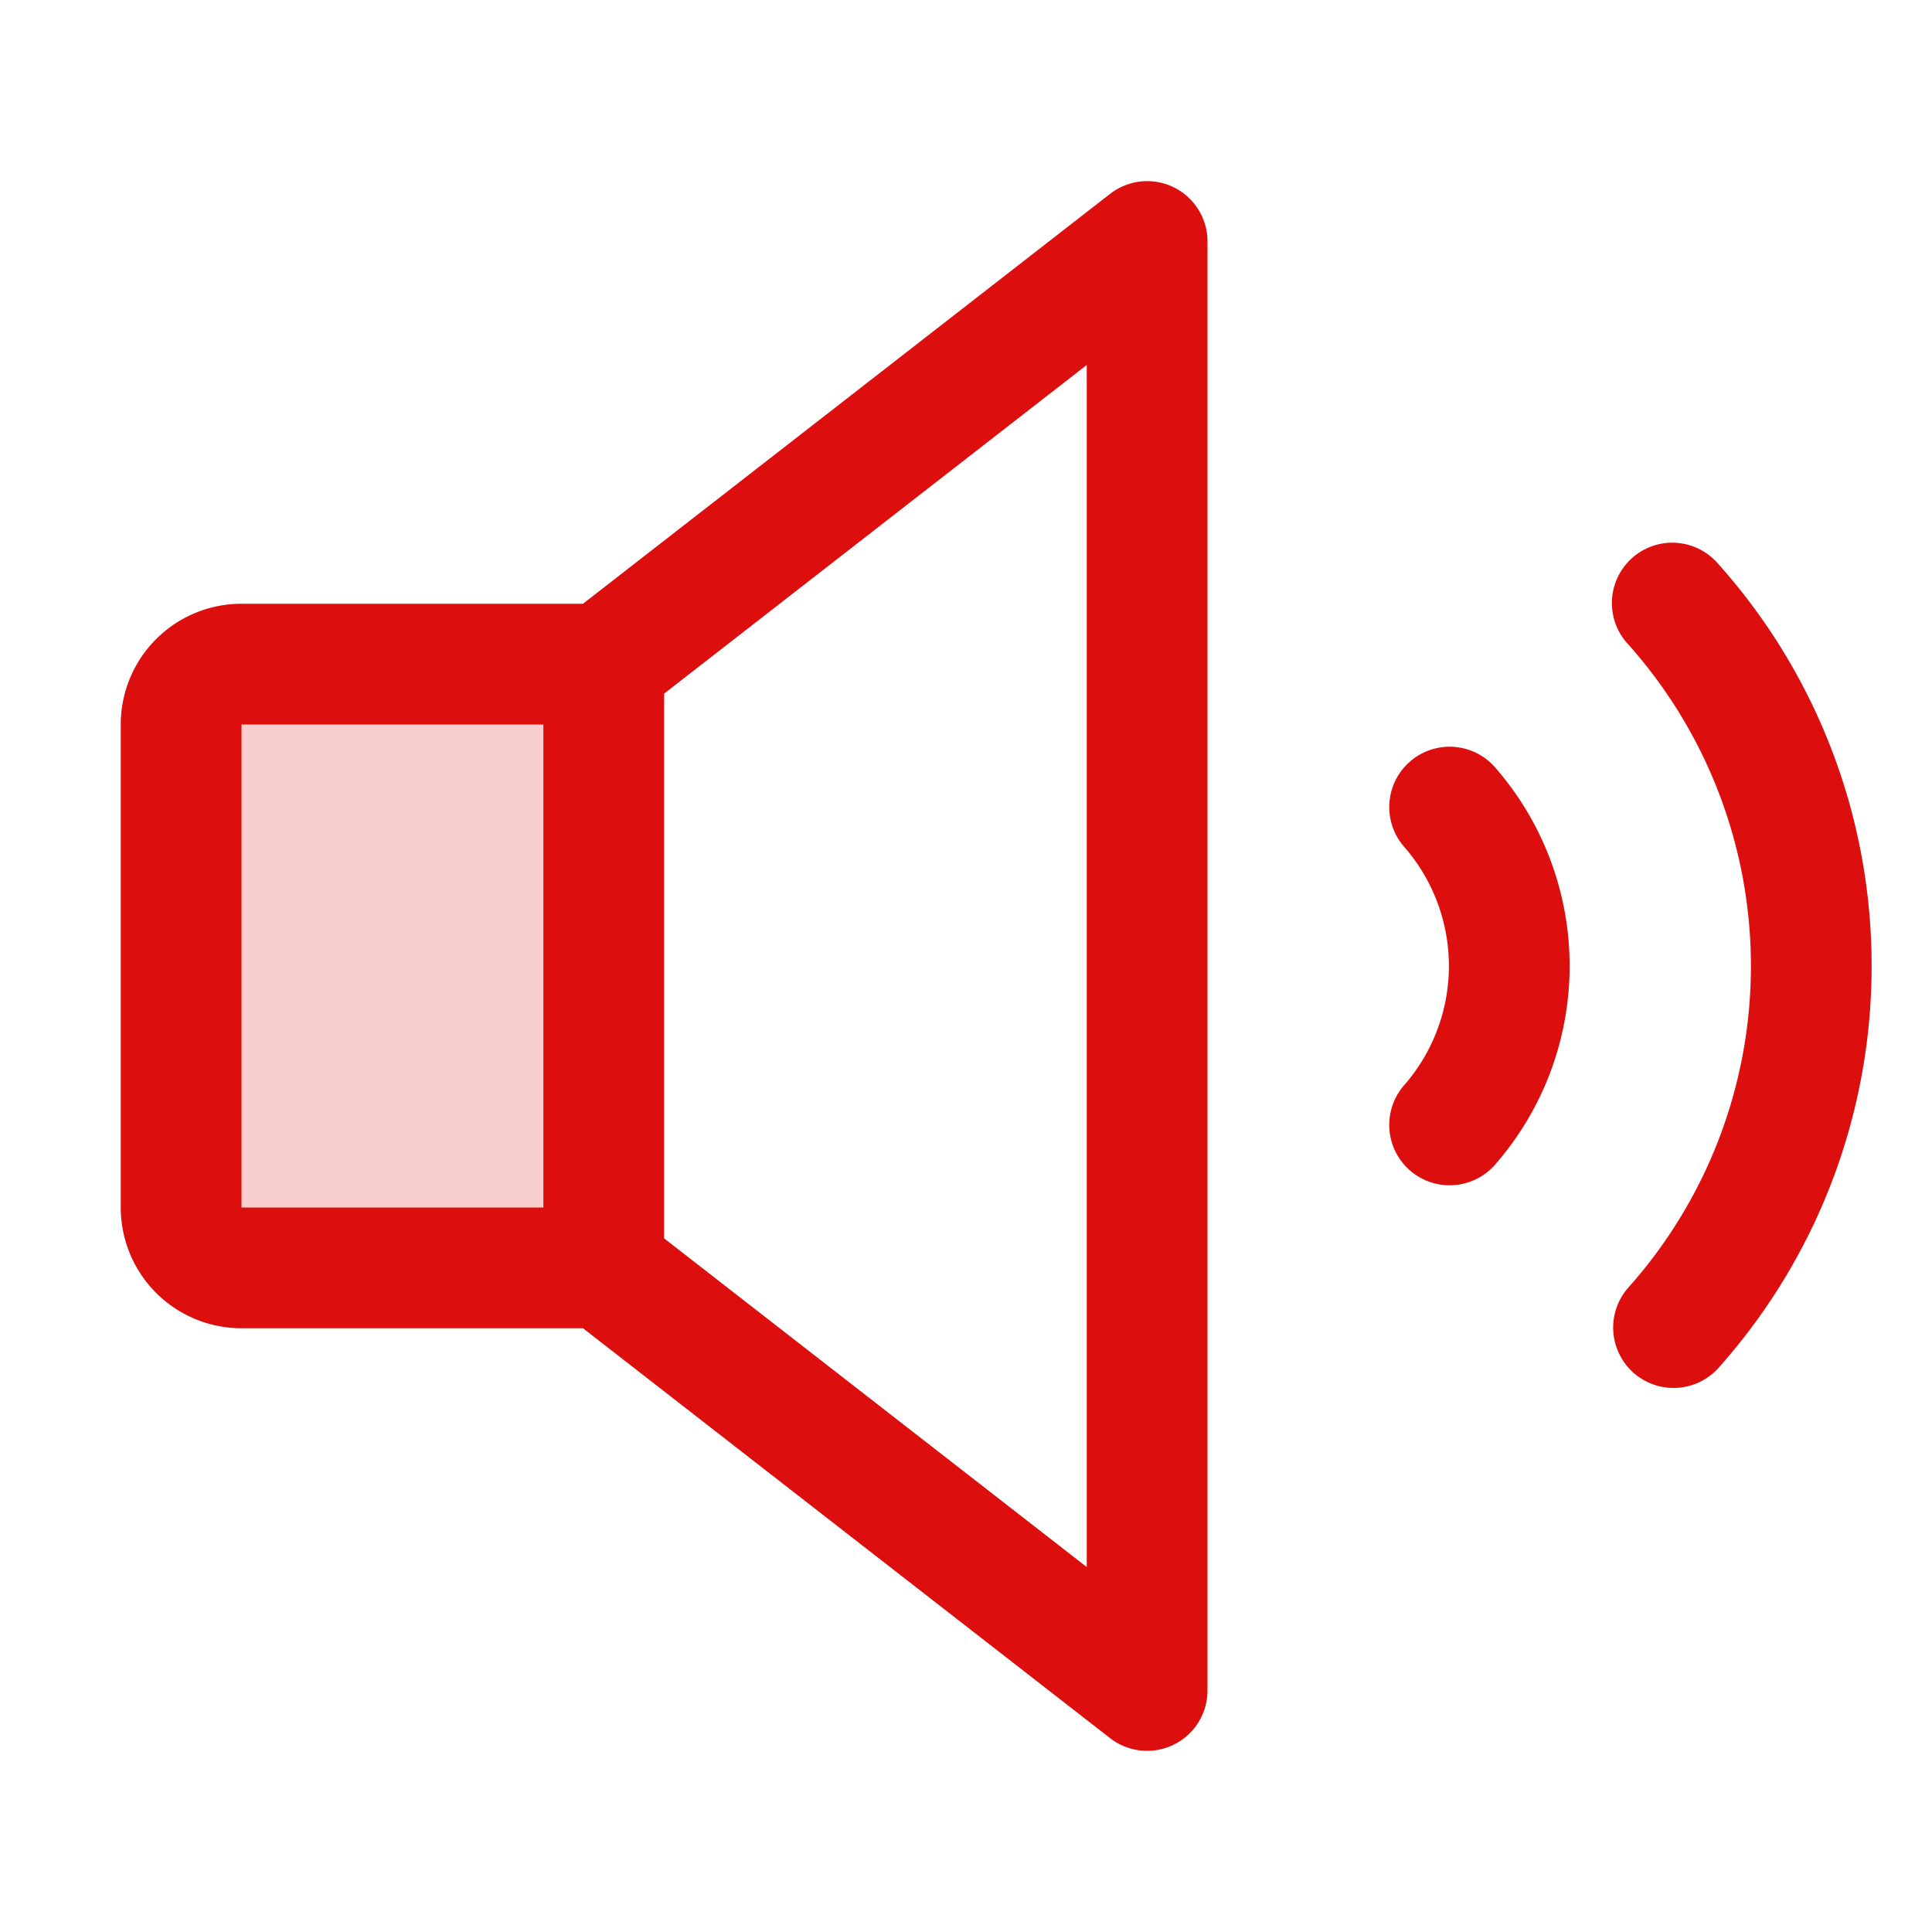 <svg xmlns="http://www.w3.org/2000/svg" viewBox="0 0 256 256" fill="#DD0E0E"><path d="M80,88v80H32a8,8,0,0,1-8-8V96a8,8,0,0,1,8-8Z" opacity="0.2"/><path d="M155.51,24.81a8,8,0,0,0-8.42.88L77.25,80H32A16,16,0,0,0,16,96v64a16,16,0,0,0,16,16H77.25l69.84,54.31A8,8,0,0,0,160,224V32A8,8,0,0,0,155.51,24.81ZM32,96H72v64H32ZM144,207.64,88,164.09V91.91l56-43.55Zm54-106.08a40,40,0,0,1,0,52.88,8,8,0,0,1-12-10.58,24,24,0,0,0,0-31.72,8,8,0,0,1,12-10.58ZM248,128a79.9,79.9,0,0,1-20.37,53.34,8,8,0,0,1-11.92-10.67,64,64,0,0,0,0-85.33,8,8,0,1,1,11.92-10.67A79.83,79.83,0,0,1,248,128Z"/></svg>